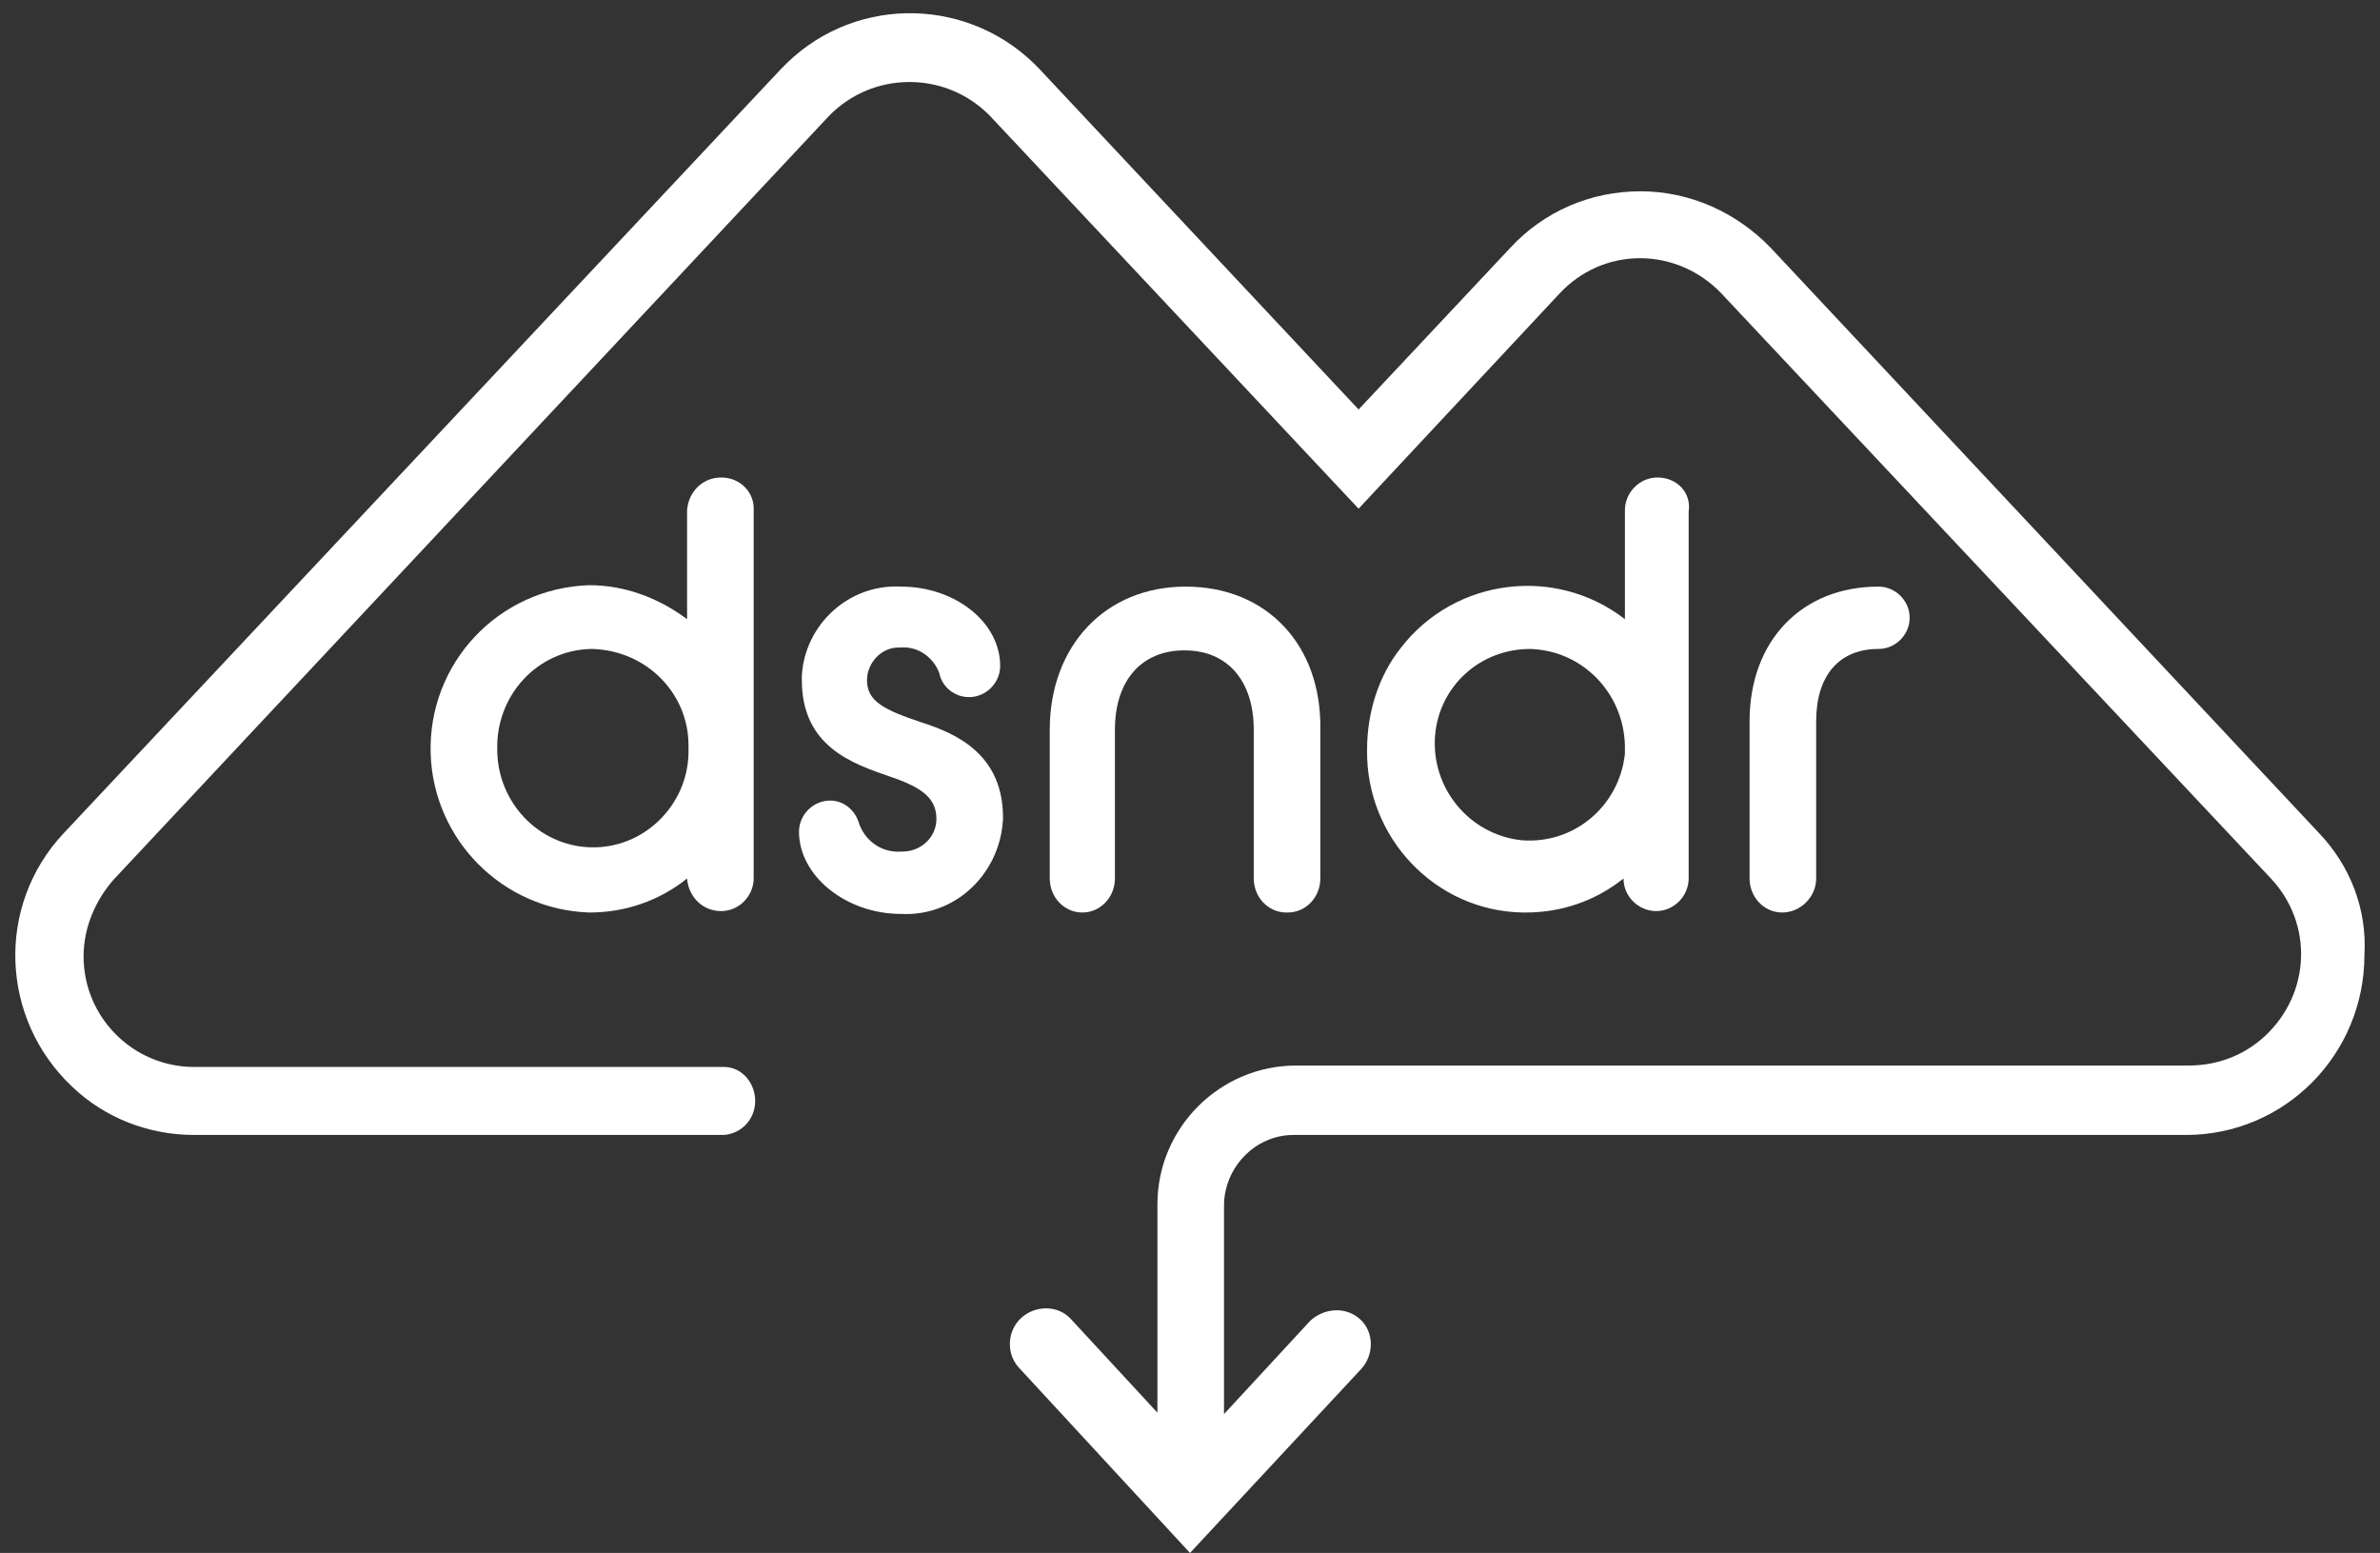<?xml version="1.0" encoding="utf-8"?>
<!-- Generator: Adobe Illustrator 25.1.0, SVG Export Plug-In . SVG Version: 6.00 Build 0)  -->
<svg version="1.1" id="Layer_1" xmlns="http://www.w3.org/2000/svg" xmlns:xlink="http://www.w3.org/1999/xlink" x="0px" y="0px"
	 viewBox="0 0 168 109.6" style="enable-background:new 0 0 168 109.6;" xml:space="preserve">
<rect x="0" y="0" width="168" height="109.6" fill="#333333" stroke="none"/>
<style type="text/css">
	.st0{fill:#FFFFFF;}
</style>
<g id="Layer_2_1_">
	<g id="Layer_1-2">
		<path class="st0" d="M163.7,58.8L125,17.5c-2.4-2.5-5.7-4-9.2-4l0,0c-3.5,0-6.8,1.4-9.2,4L95.9,28.9l-22.5-24
			c-4.8-5.1-12.8-5.3-17.8-0.5c-0.2,0.2-0.4,0.4-0.5,0.5L4.5,58.8C-0.3,63.9,0,71.9,5.1,76.7c2.3,2.2,5.4,3.4,8.6,3.4h37.4
			c1.3-0.1,2.3-1.2,2.2-2.6c-0.1-1.2-1-2.2-2.2-2.2H13.7c-4.3,0-7.8-3.5-7.8-7.8c0-2,0.8-3.9,2.1-5.4L58.5,8.2
			c3.1-3.2,8.2-3.2,11.3-0.1c0,0,0.1,0.1,0.1,0.1l26,27.7l14.2-15.2c3-3.2,7.9-3.3,11.1-0.3c0.1,0.1,0.2,0.2,0.3,0.3l38.8,41.3
			c3,3.2,2.8,8.1-0.4,11.1c-1.5,1.4-3.4,2.1-5.4,2.1h-63c-5.4,0-9.8,4.4-9.8,9.8v14.7l-6.1-6.6c-0.9-1-2.5-1-3.5-0.1
			c-1,0.9-1.1,2.5-0.2,3.5c0,0,0,0,0,0l12.1,13.1l12.1-13c0.9-1,0.9-2.6-0.1-3.5c-1-0.9-2.5-0.8-3.5,0.1l-6.1,6.6V85.1
			c0-2.7,2.2-5,4.9-5h63c7,0,12.6-5.7,12.6-12.7C167.1,64.2,165.9,61.1,163.7,58.8L163.7,58.8z"/>
		<path class="st0" d="M50.9,33.7c-1.3,0-2.3,1-2.4,2.3c0,0,0,0,0,0v7.7c-2-1.5-4.4-2.4-6.9-2.4c-6.4,0.2-11.4,5.5-11.2,11.9
			c0.2,6.1,5.1,11,11.2,11.2c2.5,0,4.9-0.8,6.9-2.4c0.1,1.3,1.1,2.3,2.4,2.3c1.3,0,2.3-1.1,2.3-2.3c0,0,0,0,0-0.1V36.1
			C53.3,34.8,52.3,33.7,50.9,33.7C51,33.7,50.9,33.7,50.9,33.7z M48.6,52.6v0.6c-0.1,3.7-3.2,6.7-6.9,6.6c-3.7-0.1-6.6-3.2-6.6-6.9
			c-0.1-3.8,2.8-7,6.6-7.1c0,0,0.1,0,0.1,0C45.6,45.9,48.6,48.9,48.6,52.6z"/>
		<path class="st0" d="M65.1,51c-2.7-0.9-3.9-1.5-3.9-3c0-1.2,1-2.3,2.2-2.3c0.1,0,0.1,0,0.2,0c1.2-0.1,2.3,0.7,2.7,1.8
			c0.2,1,1.1,1.7,2.1,1.7c1.2,0,2.2-1,2.2-2.2c0,0,0,0,0,0c0-3.1-3.2-5.6-7-5.6c-3.7-0.2-6.8,2.7-7,6.3c0,0.1,0,0.2,0,0.3
			c0,4.7,3.6,5.9,6.2,6.8c2.4,0.8,3.3,1.6,3.3,3c0,1.3-1.1,2.3-2.4,2.3c0,0-0.1,0-0.1,0c-1.4,0.1-2.6-0.8-3-2.1
			c-0.3-0.9-1.1-1.5-2-1.5c-1.2,0-2.2,1-2.2,2.2c0,0,0,0,0,0c0,3.1,3.3,5.8,7.2,5.8c3.8,0.2,7-2.8,7.2-6.7c0,0,0,0,0-0.1
			C70.8,53.3,67.6,51.8,65.1,51z"/>
		<path class="st0" d="M83.7,41.4c-5.7,0-9.6,4.2-9.6,10.1V62c0,1.3,1,2.4,2.3,2.4c0,0,0,0,0,0c1.3,0,2.3-1.1,2.3-2.4V51.5
			c0-3.5,1.9-5.6,4.9-5.6c3.1,0,4.9,2.2,4.9,5.6V62c0,1.3,1,2.4,2.3,2.4c0,0,0.1,0,0.1,0c1.3,0,2.3-1.1,2.3-2.4V51.5
			C93.3,45.5,89.4,41.4,83.7,41.4z"/>
		<path class="st0" d="M117,33.7c-1.3,0-2.3,1.1-2.3,2.3l0,0v7.7c-4.9-3.8-12-2.9-15.8,2c-1.6,2-2.4,4.6-2.4,7.2
			c-0.1,6.2,4.8,11.4,11,11.5c0.1,0,0.2,0,0.2,0c2.5,0,4.9-0.8,6.9-2.4c0,1.3,1.1,2.3,2.3,2.3c1.3,0,2.3-1.1,2.3-2.3c0,0,0,0,0-0.1
			V36.1C119.4,34.8,118.4,33.7,117,33.7C117.1,33.7,117,33.7,117,33.7z M114.7,52.6v0.6c-0.4,3.7-3.6,6.4-7.3,6.1
			c-3.7-0.4-6.4-3.7-6.1-7.4c0.3-3.5,3.2-6.1,6.7-6.1C111.7,45.9,114.6,48.9,114.7,52.6z"/>
		<path class="st0" d="M132.6,41.4c-5.4,0-9.1,3.8-9.1,9.5V62c0,1.3,1,2.4,2.3,2.4c0,0,0,0,0,0c1.3,0,2.4-1.1,2.4-2.4V50.9
			c0-3.2,1.6-5.1,4.4-5.1c1.2,0,2.2-1,2.2-2.2C134.8,42.4,133.8,41.4,132.6,41.4z"/>
	</g>
</g>
</svg>
